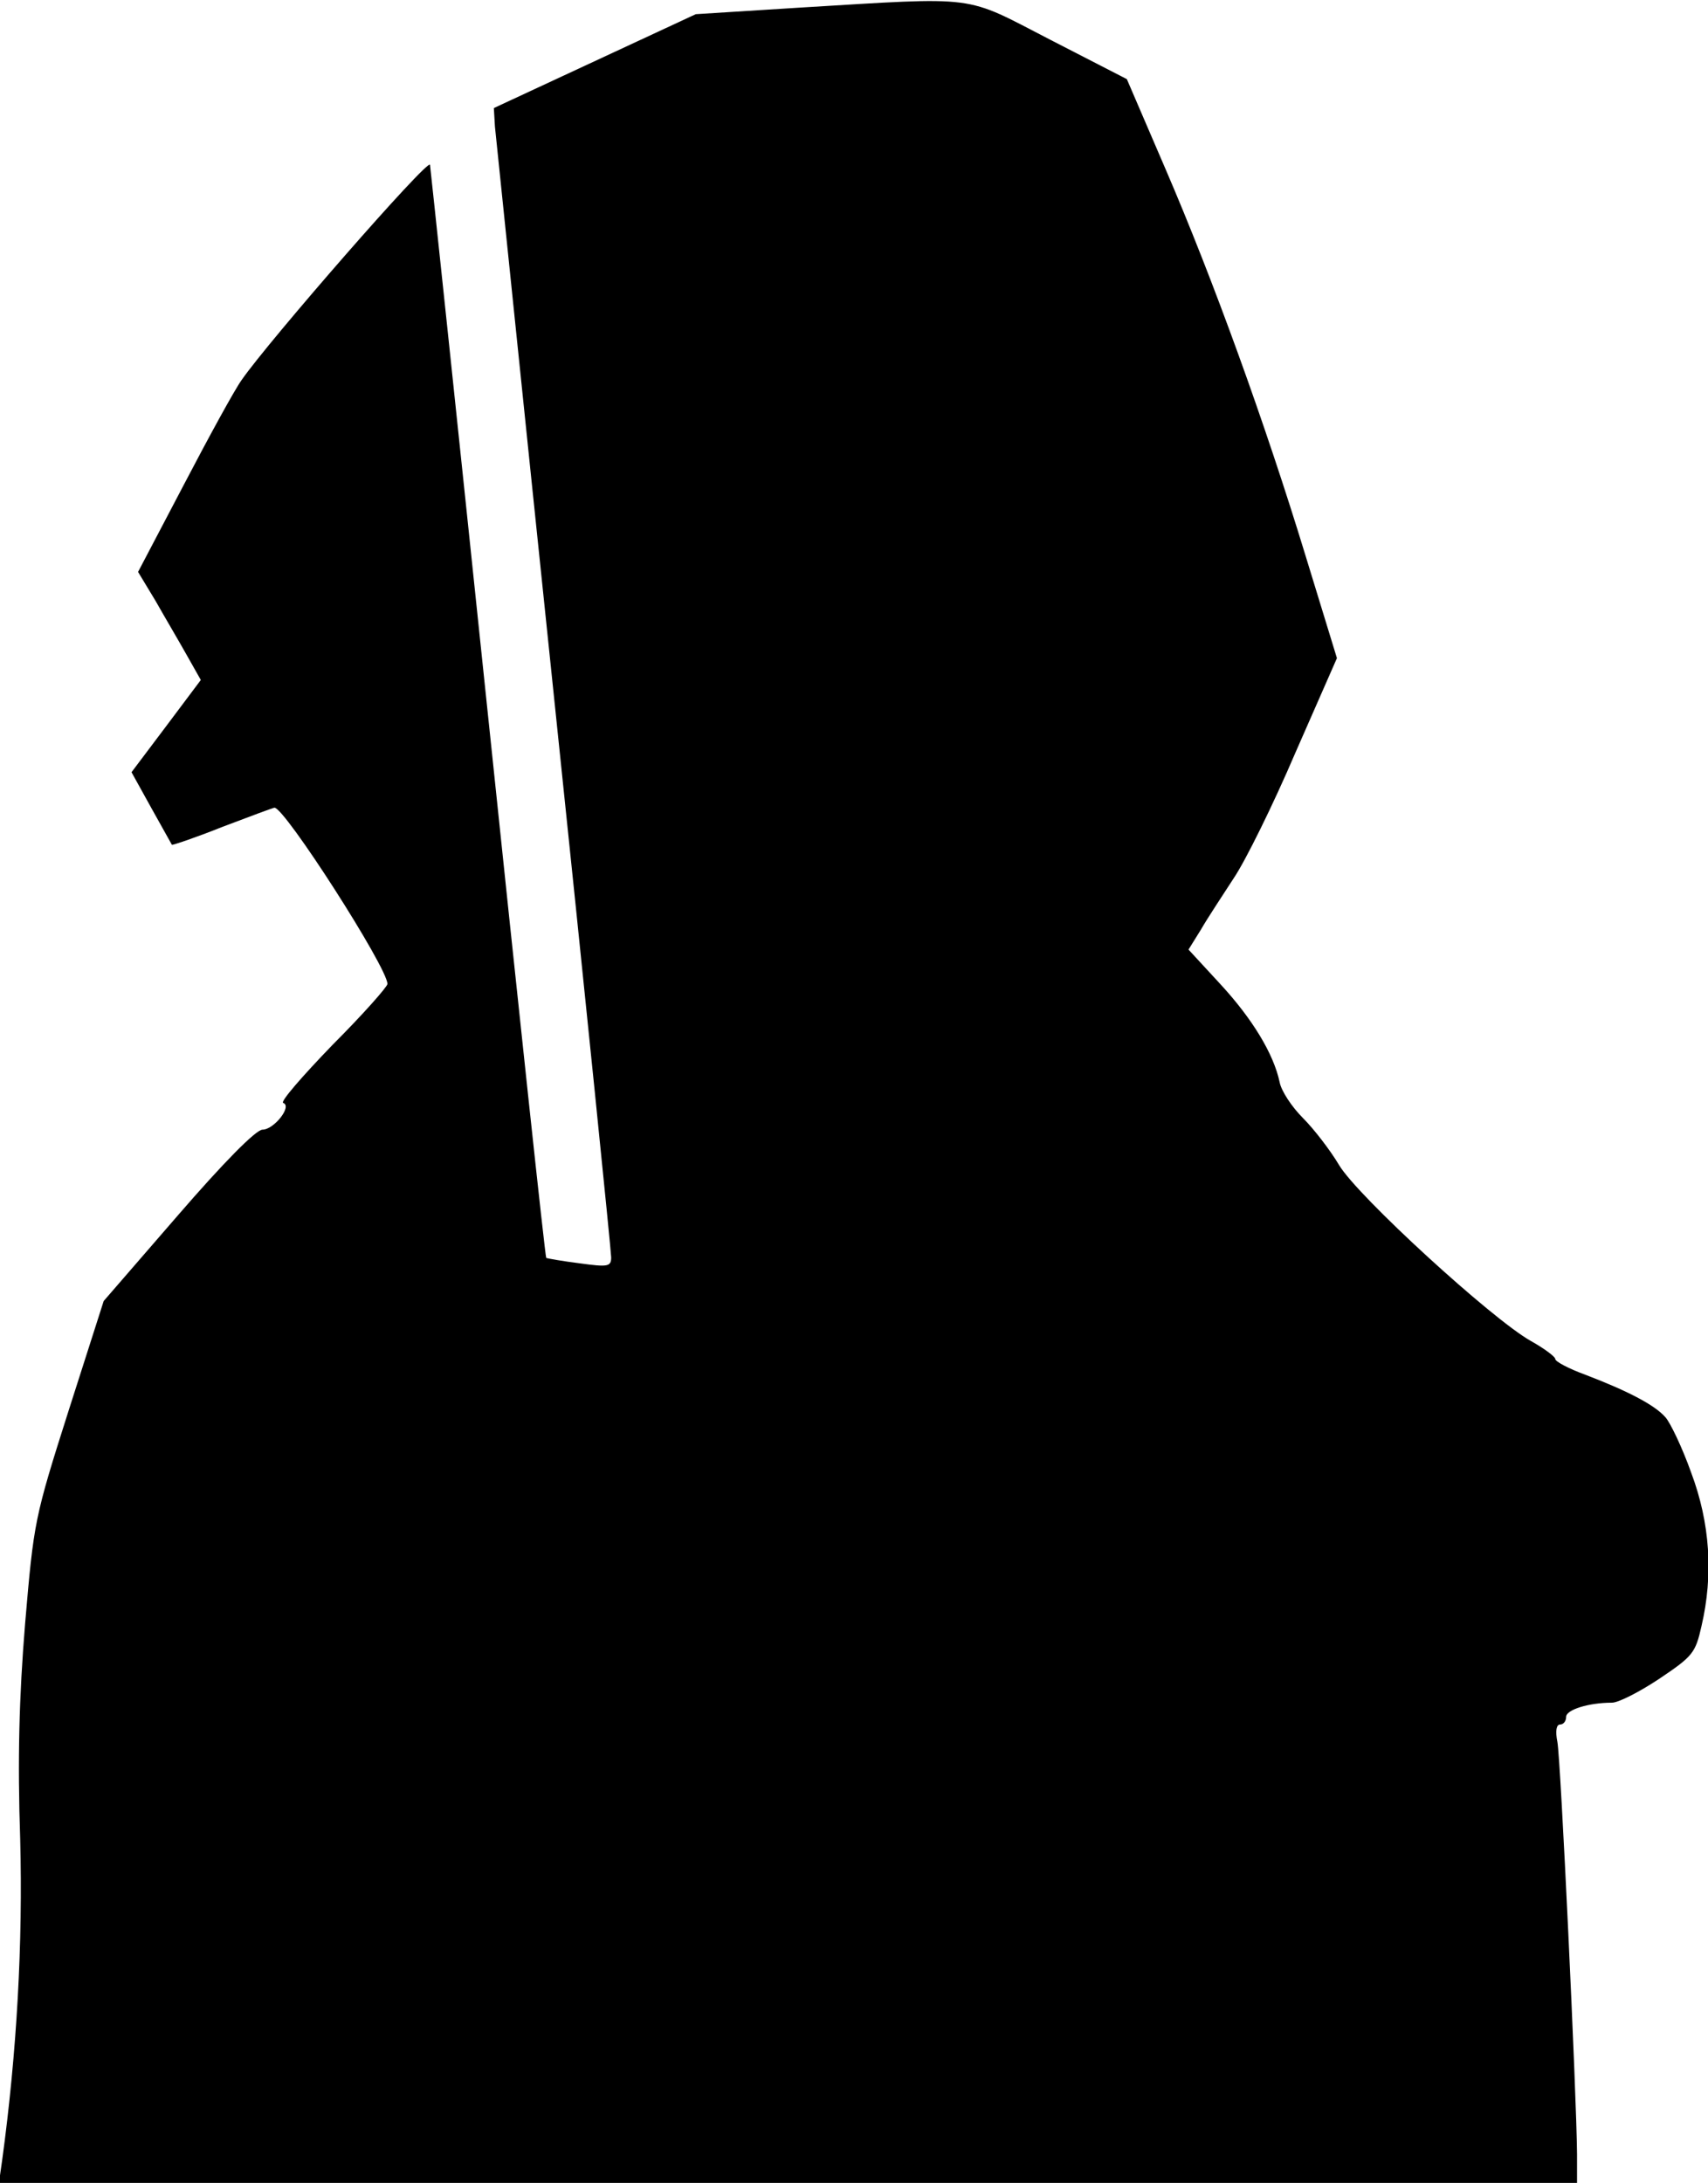 <?xml version="1.0" standalone="no"?>
<!DOCTYPE svg PUBLIC "-//W3C//DTD SVG 20010904//EN"
 "http://www.w3.org/TR/2001/REC-SVG-20010904/DTD/svg10.dtd">
<svg version="1.0" xmlns="http://www.w3.org/2000/svg"
 width="313pt" height="400pt" viewBox="0 0 313 400"
 preserveAspectRatio="xMidYMid meet">
<g transform="translate(0,400) scale(0.1,-0.1)"
fill="#000000" stroke="none">
<path fill="#000000" stroke="none" d="M1465 3986 l-190 -12 -185 -86 -185
-86 2 -34 c2 -18 50 -487 108 -1043 58 -555 105 -1018 105 -1029 0 -17 -6 -18
-57 -11 -32 4 -60 9 -62 10 -2 2 -50 451 -107 997 -57 546 -105 999 -106 1006
-3 13 -295 -322 -345 -394 -13 -18 -60 -104 -106 -192 l-84 -160 32 -53 c17
-30 43 -74 57 -99 l26 -46 -63 -84 -64 -85 36 -65 c20 -36 37 -66 38 -68 1 -1
43 13 93 33 50 19 93 35 95 35 19 0 207 -293 207 -323 0 -5 -45 -56 -101 -112
-55 -57 -96 -104 -90 -106 17 -6 -17 -49 -38 -49 -12 0 -72 -61 -155 -157
l-136 -157 -64 -200 c-63 -198 -64 -204 -80 -391 -11 -134 -14 -250 -9 -395 5
-190 -6 -390 -33 -588 l-6 -42 1446 0 1446 0 0 53 c-1 111 -30 724 -36 755 -4
20 -2 32 5 32 6 0 11 6 11 14 0 13 41 26 84 26 12 0 51 20 87 44 61 41 66 47
77 96 22 94 16 189 -19 282 -16 45 -38 91 -47 101 -20 23 -71 49 -147 78 -30
11 -55 24 -55 29 0 4 -20 19 -45 33 -71 40 -317 265 -351 322 -16 27 -46 66
-66 86 -21 21 -40 50 -43 66 -11 52 -50 116 -108 179 l-59 64 23 37 c12 21 40
63 60 94 21 31 72 134 113 230 l76 173 -57 186 c-75 246 -170 508 -257 710
l-71 165 -140 72 c-161 83 -127 79 -460 59z"/>
</g>
</svg>
